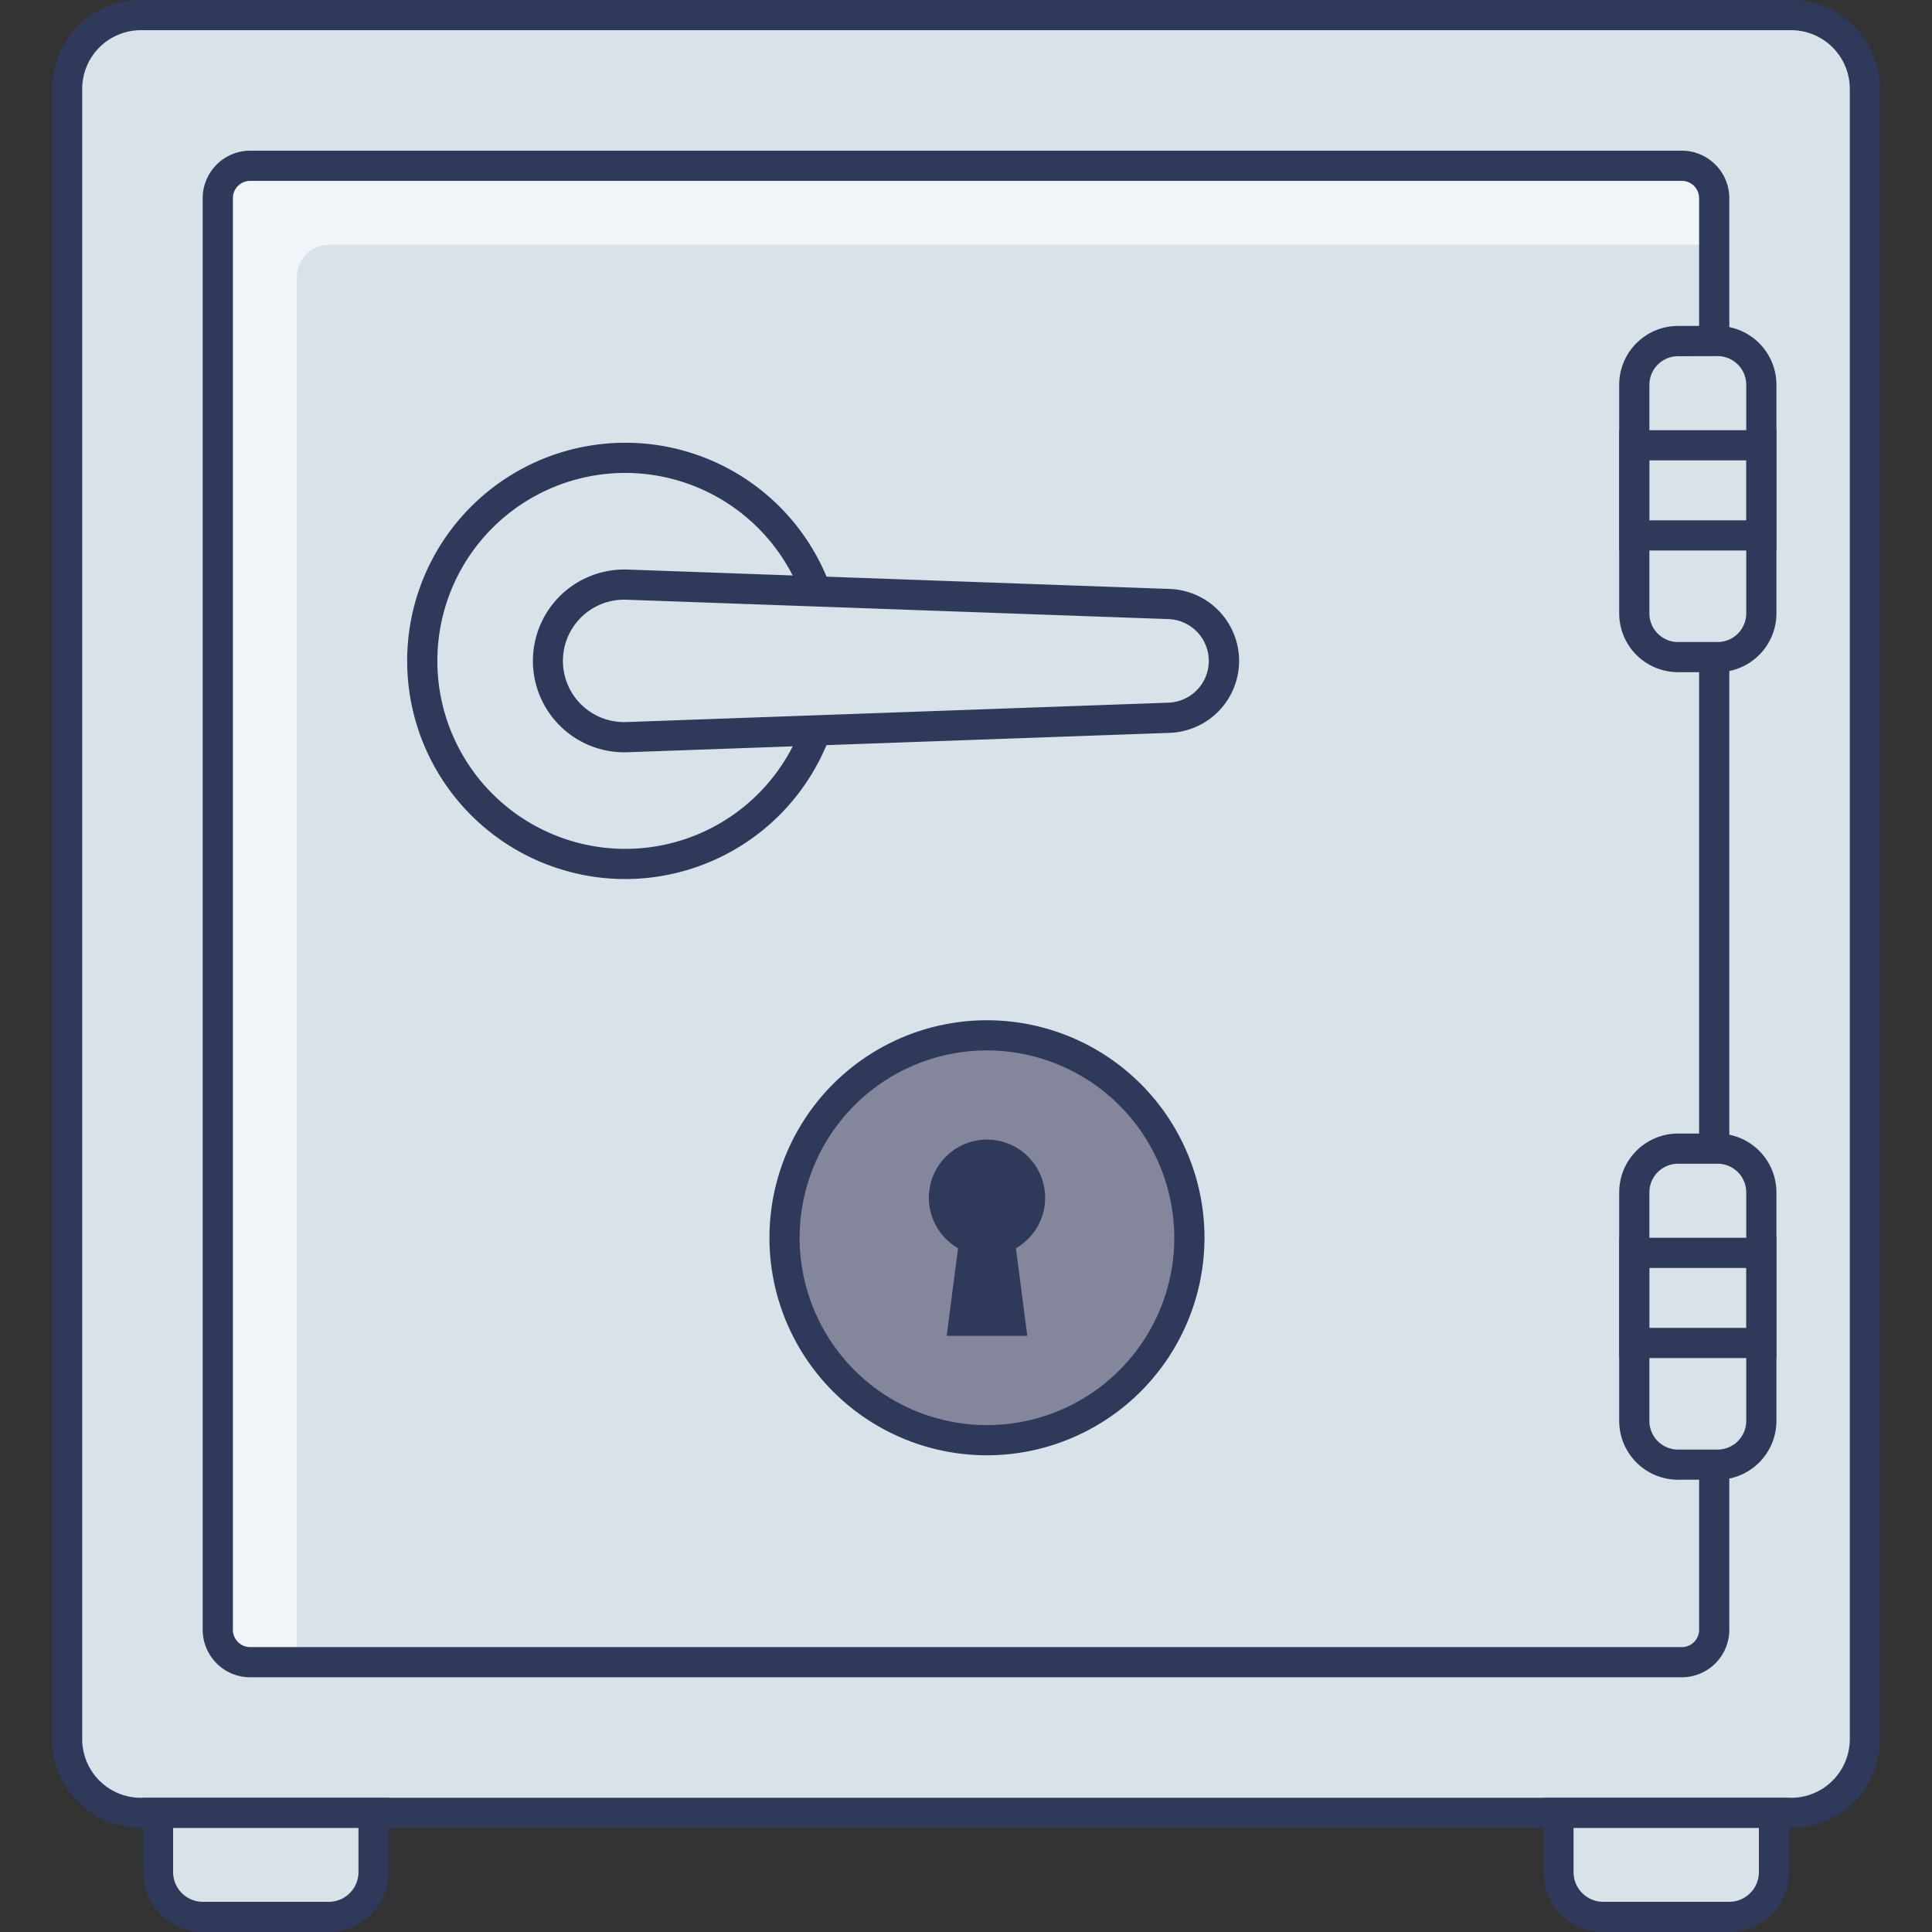 <svg height="512" viewBox="0 0 128 128" width="512" xmlns="http://www.w3.org/2000/svg" id="svg-icon"><rect x="0" y="0" width="128" height="128" fill="#333333" stroke="none"/><rect fill="#d9e2e9" height="119.108" rx="4.886" width="119.108" x="4.446" y="1"/><path d="M118.668 121.108H9.332a5.892 5.892 0 01-5.886-5.886V5.886A5.892 5.892 0 019.332 0h109.336a5.892 5.892 0 015.886 5.886v109.337a5.892 5.892 0 01-5.886 5.885zM9.332 2a3.89 3.89 0 00-3.886 3.886v109.337a3.89 3.89 0 003.886 3.886h109.336a3.89 3.89 0 003.886-3.886V5.886A3.89 3.89 0 00118.668 2z" fill="#2f3a5a"/><rect fill="#d9e2e9" height="99.142" rx="2.147" width="99.142" x="14.429" y="10.983"/><path d="M113.565 13.131v3.082H21.82a2.146 2.146 0 00-2.146 2.146v91.77h-3.095a2.146 2.146 0 01-2.146-2.146V13.131a2.146 2.146 0 012.146-2.146h94.84a2.146 2.146 0 012.146 2.146z" fill="#f0f5f9"/><path d="M111.424 111.125H16.576a3.15 3.15 0 01-3.147-3.146V13.13a3.15 3.15 0 013.147-3.147h94.848a3.15 3.15 0 013.147 3.147v94.849a3.15 3.15 0 01-3.147 3.146zM16.576 11.983a1.148 1.148 0 00-1.147 1.147v94.849a1.148 1.148 0 001.147 1.146h94.848a1.148 1.148 0 001.147-1.146V13.13a1.148 1.148 0 00-1.147-1.147z" fill="#2f3a5a"/><rect fill="#d9e2e9" height="20.936" rx="2.897" width="8.412" x="108.279" y="22.596"/><path d="M113.793 44.533h-2.617a3.9 3.9 0 01-3.9-3.9V25.494a3.9 3.9 0 013.9-3.9h2.617a3.9 3.9 0 013.9 3.9v15.141a3.9 3.9 0 01-3.9 3.898zM111.176 23.6a1.9 1.9 0 00-1.9 1.9v15.135a1.9 1.9 0 001.9 1.9h2.617a1.9 1.9 0 001.9-1.9V25.494a1.9 1.9 0 00-1.9-1.9z" fill="#2f3a5a"/><path d="M108.279 29.503h8.412v5.969h-8.412z" fill="#d9e2e9"/><path d="M117.69 36.472h-10.412V28.5h10.412zm-8.412-2h6.412V30.5h-6.412z" fill="#2f3a5a"/><rect fill="#d9e2e9" height="20.936" rx="2.897" width="8.412" x="108.279" y="76.099"/><path d="M113.793 98.036h-2.617a3.9 3.9 0 01-3.9-3.9V79a3.9 3.9 0 013.9-3.9h2.617a3.9 3.9 0 013.9 3.9v15.138a3.9 3.9 0 01-3.9 3.898zM111.176 77.1a1.9 1.9 0 00-1.9 1.9v15.138a1.9 1.9 0 001.9 1.9h2.617a1.9 1.9 0 001.9-1.9V79a1.9 1.9 0 00-1.9-1.9z" fill="#2f3a5a"/><path d="M108.279 83.006h8.412v5.969h-8.412z" fill="#d9e2e9"/><path d="M117.69 89.975h-10.412v-7.969h10.412zm-8.412-2h6.412v-3.969h-6.412z" fill="#2f3a5a"/><circle cx="41.429" cy="43.786" fill="#d9e2e9" r="13.453"/><path d="M41.429 58.239a14.453 14.453 0 1114.453-14.453 14.47 14.47 0 01-14.453 14.453zm0-26.906a12.453 12.453 0 1012.453 12.453 12.467 12.467 0 00-12.453-12.453z" fill="#2f3a5a"/><path d="M77.439 40.019l-35.9-1.284a5.055 5.055 0 100 10.1l35.9-1.284a3.77 3.77 0 000-7.535z" fill="#d9e2e9"/><path d="M41.357 49.841a6.055 6.055 0 01-4.2-10.412 6.066 6.066 0 014.42-1.694l35.9 1.284a4.77 4.77 0 010 9.535l-35.9 1.284a7.96 7.96 0 01-.22.003zm0-10.11a4.055 4.055 0 10.149 8.107l35.9-1.284a2.77 2.77 0 000-5.537l-35.9-1.284z" fill="#2f3a5a"/><circle cx="65.391" cy="82.005" fill="#84879c" r="13.411"/><path d="M65.391 96.417A14.411 14.411 0 1179.8 82.005a14.428 14.428 0 01-14.409 14.412zm0-26.823A12.411 12.411 0 1077.8 82.005a12.425 12.425 0 00-12.409-12.411z" fill="#2f3a5a"/><path d="M69.243 79.357a3.852 3.852 0 10-5.77 3.338l-.753 5.811h5.342l-.754-5.806a3.848 3.848 0 001.935-3.343z" fill="#2f3a5a"/><path d="M103.251 120.108v3.922a2.97 2.97 0 002.97 2.97h8.341a2.97 2.97 0 002.97-2.97v-3.922z" fill="#d9e2e9"/><path d="M114.562 128h-8.341a3.975 3.975 0 01-3.97-3.97v-4.922h16.281v4.922a3.974 3.974 0 01-3.97 3.97zm-10.311-6.892v2.922a1.972 1.972 0 001.97 1.97h8.341a1.972 1.972 0 001.97-1.97v-2.922z" fill="#2f3a5a"/><path d="M10.469 120.108v3.922a2.97 2.97 0 002.97 2.97h8.341a2.97 2.97 0 002.97-2.97v-3.922z" fill="#d9e2e9"/><path d="M21.78 128h-8.342a3.974 3.974 0 01-3.97-3.97v-4.922H25.75v4.922a3.974 3.974 0 01-3.97 3.97zm-10.311-6.892v2.922a1.972 1.972 0 001.97 1.97h8.341a1.972 1.972 0 001.97-1.97v-2.922z" fill="#2f3a5a"/></svg>
